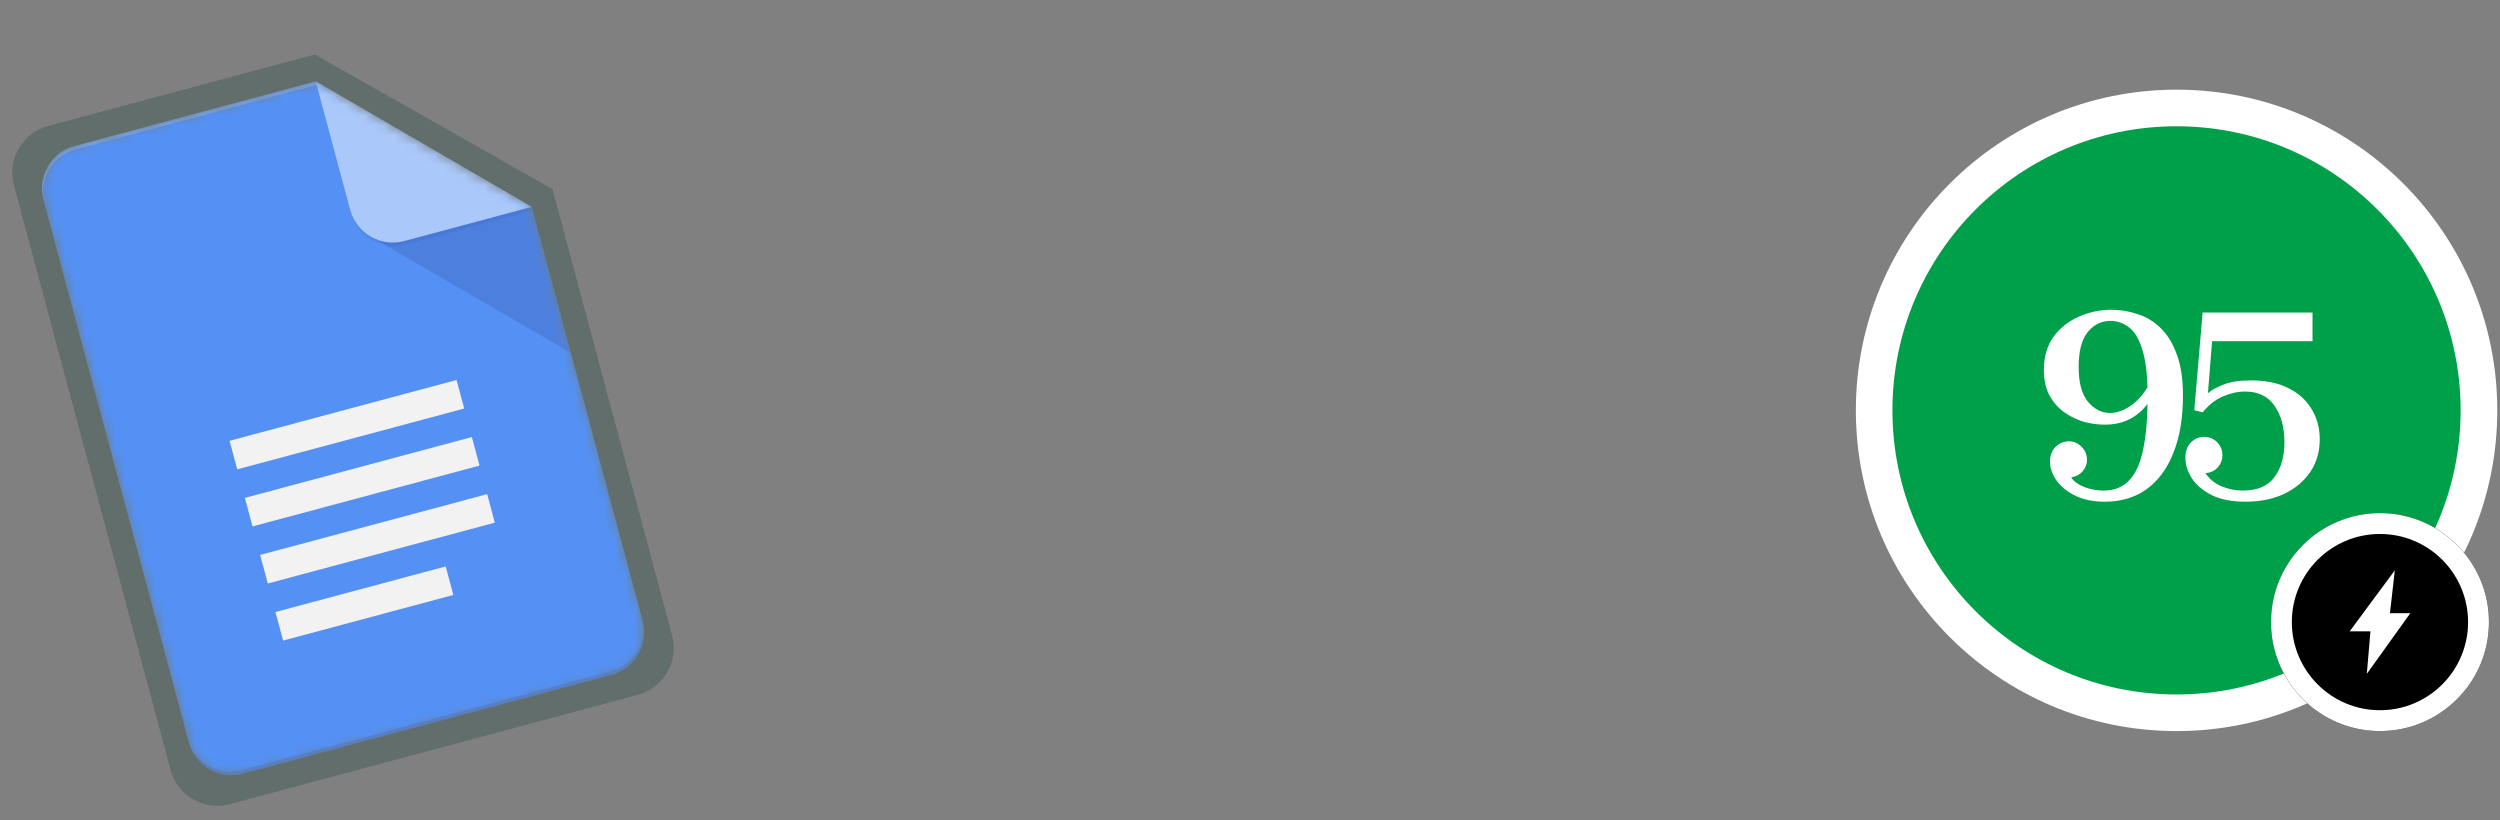 <svg width="250" height="82" viewBox="0 0 250 82" fill="none" xmlns="http://www.w3.org/2000/svg">
<rect x="0" y="0" width="250" height="82" fill="#808080" stroke="none"/>
<path d="M249.728 41.038C249.728 58.75 235.369 73.108 217.657 73.108C199.945 73.108 185.586 58.75 185.586 41.038C185.586 23.325 199.945 8.967 217.657 8.967C235.369 8.967 249.728 23.325 249.728 41.038Z" fill="white"/>
<path d="M246.062 41.037C246.062 56.727 233.342 69.447 217.652 69.447C201.962 69.447 189.242 56.727 189.242 41.037C189.242 25.346 201.962 12.627 217.652 12.627C233.342 12.627 246.062 25.346 246.062 41.037Z" fill="#00A04A"/>
<path d="M227.098 62.209C227.098 56.19 231.977 51.31 237.996 51.31C244.015 51.31 248.894 56.19 248.894 62.209C248.894 68.228 244.015 73.107 237.996 73.107C231.977 73.107 227.098 68.228 227.098 62.209Z" fill="black"/>
<path fill-rule="evenodd" clip-rule="evenodd" d="M229.184 62.209C229.184 67.075 233.129 71.021 237.996 71.021C242.862 71.021 246.808 67.075 246.808 62.209C246.808 57.342 242.862 53.397 237.996 53.397C233.129 53.397 229.184 57.342 229.184 62.209ZM237.996 51.31C231.977 51.31 227.098 56.19 227.098 62.209C227.098 68.228 231.977 73.107 237.996 73.107C244.015 73.107 248.894 68.228 248.894 62.209C248.894 56.19 244.015 51.31 237.996 51.31Z" fill="white"/>
<path d="M239.858 61.32H238.996L239.229 59.27L239.483 57.031L238.14 58.846L235.674 62.178L234.965 63.136H236.161H237.044L236.869 65.198L236.683 67.383L237.964 65.598L240.351 62.271L241.033 61.32H239.858Z" fill="white"/>
<path d="M224.547 50.169C223.212 50.169 222.1 49.956 221.209 49.529C220.319 49.084 219.652 48.528 219.207 47.86C218.762 47.174 218.539 46.469 218.539 45.746L220.542 47.304C220.894 47.86 221.413 48.296 222.1 48.611C222.804 48.908 223.527 49.056 224.269 49.056C225.734 49.056 226.791 48.611 227.44 47.721C228.108 46.831 228.442 45.663 228.442 44.216C228.442 42.751 228.117 41.546 227.468 40.6C226.819 39.636 225.836 39.154 224.52 39.154C223.778 39.154 223.027 39.321 222.266 39.654C221.506 39.988 220.839 40.517 220.264 41.24L219.429 41.017L220.264 31.254H231.251V34.119H221.209L220.792 39.321C221.163 39.005 221.682 38.718 222.35 38.458C223.036 38.18 223.963 38.041 225.131 38.041C226.559 38.041 227.783 38.291 228.803 38.792C229.823 39.293 230.602 39.988 231.14 40.878C231.696 41.768 231.974 42.788 231.974 43.938C231.974 45.162 231.659 46.247 231.029 47.193C230.398 48.12 229.526 48.852 228.414 49.39C227.301 49.909 226.012 50.169 224.547 50.169ZM220.542 47.304L218.539 45.746C218.539 45.116 218.725 44.615 219.095 44.244C219.466 43.873 219.902 43.688 220.403 43.688C220.922 43.688 221.358 43.864 221.71 44.216C222.062 44.569 222.239 45.004 222.239 45.524C222.239 46.006 222.072 46.423 221.738 46.775C221.423 47.109 221.024 47.285 220.542 47.304Z" fill="white"/>
<path d="M210.478 50.17C209.384 50.17 208.429 49.984 207.613 49.613C206.797 49.224 206.158 48.723 205.694 48.111C205.23 47.481 204.999 46.822 204.999 46.136C204.999 45.543 205.184 45.061 205.555 44.69C205.926 44.319 206.371 44.134 206.89 44.134C207.391 44.134 207.817 44.319 208.17 44.69C208.522 45.042 208.698 45.478 208.698 45.997C208.698 46.405 208.559 46.776 208.281 47.11C208.021 47.425 207.632 47.639 207.113 47.75C207.428 48.176 207.882 48.501 208.476 48.723C209.088 48.946 209.718 49.057 210.367 49.057C211.461 49.057 212.333 48.696 212.982 47.972C213.631 47.249 214.085 46.192 214.345 44.801C214.623 43.41 214.762 41.695 214.762 39.655C214.762 37.69 214.595 36.16 214.261 35.066C213.946 33.971 213.501 33.202 212.926 32.757C212.37 32.312 211.739 32.089 211.035 32.089C210.126 32.089 209.366 32.469 208.754 33.23C208.16 33.99 207.864 35.149 207.864 36.707C207.864 38.246 208.17 39.396 208.782 40.156C209.412 40.916 210.145 41.296 210.979 41.296C211.702 41.296 212.426 41.037 213.149 40.517C213.891 39.998 214.567 39.154 215.179 37.986V39.711C214.734 40.545 214.113 41.213 213.316 41.714C212.537 42.214 211.582 42.465 210.451 42.465C209.746 42.465 209.032 42.363 208.309 42.159C207.604 41.936 206.955 41.612 206.362 41.185C205.768 40.74 205.286 40.174 204.915 39.488C204.563 38.784 204.387 37.958 204.387 37.013C204.387 35.696 204.702 34.593 205.332 33.703C205.982 32.812 206.825 32.136 207.864 31.672C208.902 31.208 209.996 30.977 211.146 30.977C212.055 30.977 212.936 31.125 213.789 31.422C214.66 31.7 215.43 32.173 216.097 32.84C216.765 33.489 217.293 34.361 217.683 35.455C218.091 36.549 218.295 37.912 218.295 39.544C218.295 41.825 217.97 43.754 217.321 45.33C216.691 46.906 215.791 48.111 214.623 48.946C213.473 49.762 212.092 50.17 210.478 50.17Z" fill="white"/>
<path opacity="0.3" d="M31.483 5.449L4.842 12.588C2.256 13.281 0.698 15.928 1.38 18.472L17.074 77.042C17.755 79.585 20.428 81.099 23.014 80.406L63.76 69.489C66.345 68.796 67.903 66.148 67.222 63.605L55.245 18.906L31.483 5.449Z" fill="#19443A"/>
<g clip-path="url(#clip0_2325_4256)">
<mask id="mask0_2325_4256" style="mask-type:luminance" maskUnits="userSpaceOnUse" x="4" y="8" width="61" height="70">
<path d="M31.569 8.126L7.451 14.588C5.111 15.215 3.711 17.655 4.342 20.009L18.872 74.233C19.502 76.587 21.934 78.001 24.275 77.373L61.161 67.49C63.502 66.862 64.901 64.423 64.27 62.068L53.182 20.687L31.569 8.126Z" fill="white"/>
</mask>
<g mask="url(#mask0_2325_4256)">
<path d="M31.569 8.126L7.451 14.588C5.111 15.215 3.711 17.655 4.342 20.009L18.872 74.233C19.502 76.587 21.934 78.001 24.275 77.373L61.161 67.49C63.502 66.862 64.901 64.423 64.27 62.068L53.182 20.687L41.339 16.214L31.569 8.126Z" fill="#4285F4"/>
</g>
<mask id="mask1_2325_4256" style="mask-type:luminance" maskUnits="userSpaceOnUse" x="4" y="8" width="61" height="70">
<path d="M31.569 8.126L7.451 14.588C5.111 15.215 3.711 17.655 4.342 20.009L18.872 74.233C19.502 76.587 21.934 78.001 24.275 77.373L61.161 67.49C63.502 66.862 64.901 64.423 64.27 62.068L53.182 20.687L31.569 8.126Z" fill="white"/>
</mask>
<g mask="url(#mask1_2325_4256)">
<path d="M37.066 23.664L57.098 35.303L53.181 20.688L37.066 23.664Z" fill="url(#paint0_linear_2325_4256)"/>
</g>
<mask id="mask2_2325_4256" style="mask-type:luminance" maskUnits="userSpaceOnUse" x="4" y="8" width="61" height="70">
<path d="M31.569 8.126L7.451 14.588C5.111 15.215 3.711 17.655 4.342 20.009L18.872 74.233C19.502 76.587 21.934 78.001 24.275 77.373L61.161 67.49C63.502 66.862 64.901 64.423 64.27 62.068L53.182 20.687L31.569 8.126Z" fill="white"/>
</mask>
<g mask="url(#mask2_2325_4256)">
<path d="M26.78 58.349L49.48 52.267L48.715 49.413L26.016 55.496L26.78 58.349ZM28.31 64.057L45.334 59.495L44.57 56.642L27.545 61.203L28.31 64.057ZM22.957 44.08L23.722 46.934L46.421 40.852L45.656 37.998L22.957 44.08ZM25.251 52.642L47.95 46.559L47.186 43.706L24.486 49.788L25.251 52.642Z" fill="#F1F1F1"/>
</g>
<mask id="mask3_2325_4256" style="mask-type:luminance" maskUnits="userSpaceOnUse" x="4" y="8" width="61" height="70">
<path d="M31.569 8.126L7.451 14.588C5.111 15.215 3.711 17.655 4.342 20.009L18.872 74.233C19.502 76.587 21.934 78.001 24.275 77.373L61.161 67.49C63.502 66.862 64.901 64.423 64.27 62.068L53.182 20.687L31.569 8.126Z" fill="white"/>
</mask>
<g mask="url(#mask3_2325_4256)">
<path d="M31.57 8.125L35.011 20.967C35.645 23.333 38.063 24.738 40.415 24.108L53.183 20.686L31.57 8.125Z" fill="#A1C2FA"/>
</g>
<mask id="mask4_2325_4256" style="mask-type:luminance" maskUnits="userSpaceOnUse" x="4" y="8" width="61" height="70">
<path d="M31.569 8.126L7.451 14.588C5.111 15.215 3.711 17.655 4.342 20.009L18.872 74.233C19.502 76.587 21.934 78.001 24.275 77.373L61.161 67.49C63.502 66.862 64.901 64.423 64.27 62.068L53.182 20.687L31.569 8.126Z" fill="white"/>
</mask>
<g mask="url(#mask4_2325_4256)">
<path d="M7.451 14.588C5.111 15.215 3.711 17.655 4.342 20.009L4.438 20.366C3.807 18.012 5.206 15.572 7.547 14.945L31.665 8.482L31.569 8.126L7.451 14.588Z" fill="white" fill-opacity="0.2"/>
</g>
<mask id="mask5_2325_4256" style="mask-type:luminance" maskUnits="userSpaceOnUse" x="4" y="8" width="61" height="70">
<path d="M31.569 8.126L7.451 14.588C5.111 15.215 3.711 17.655 4.342 20.009L18.872 74.233C19.502 76.587 21.934 78.001 24.275 77.373L61.161 67.49C63.502 66.862 64.901 64.423 64.27 62.068L53.182 20.687L31.569 8.126Z" fill="white"/>
</mask>
<g mask="url(#mask5_2325_4256)">
<path d="M61.067 67.134L24.18 77.017C21.84 77.645 19.408 76.231 18.777 73.877L18.873 74.234C19.504 76.588 21.935 78.001 24.276 77.374L61.162 67.49C63.503 66.863 64.902 64.424 64.271 62.069L64.176 61.712C64.807 64.067 63.408 66.507 61.067 67.134Z" fill="#1A237E" fill-opacity="0.2"/>
</g>
<mask id="mask6_2325_4256" style="mask-type:luminance" maskUnits="userSpaceOnUse" x="4" y="8" width="61" height="70">
<path d="M31.569 8.126L7.451 14.588C5.111 15.215 3.711 17.655 4.342 20.009L18.872 74.233C19.502 76.587 21.934 78.001 24.275 77.373L61.161 67.49C63.502 66.862 64.901 64.423 64.27 62.068L53.182 20.687L31.569 8.126Z" fill="white"/>
</mask>
<g mask="url(#mask6_2325_4256)">
<path d="M40.415 24.109C38.063 24.739 35.645 23.334 35.012 20.969L35.107 21.326C35.741 23.691 38.159 25.096 40.511 24.466L53.279 21.045L53.183 20.688L40.415 24.109Z" fill="#1A237E" fill-opacity="0.1"/>
</g>
<path d="M31.569 8.126L7.451 14.588C5.111 15.215 3.711 17.655 4.342 20.009L18.872 74.233C19.502 76.587 21.934 78.001 24.275 77.373L61.161 67.49C63.502 66.862 64.901 64.423 64.27 62.068L53.182 20.687L31.569 8.126Z" fill="url(#paint1_radial_2325_4256)"/>
</g>
<defs>
<linearGradient id="paint0_linear_2325_4256" x1="862.634" y1="-51.524" x2="1251.36" y2="1399.21" gradientUnits="userSpaceOnUse">
<stop stop-color="#1A237E" stop-opacity="0.2"/>
<stop offset="1" stop-color="#1A237E" stop-opacity="0.02"/>
</linearGradient>
<radialGradient id="paint1_radial_2325_4256" cx="0" cy="0" r="1" gradientUnits="userSpaceOnUse" gradientTransform="translate(180.078 100.566) rotate(-15) scale(7578.68 7578.68)">
<stop stop-color="white" stop-opacity="0.1"/>
<stop offset="1" stop-color="white" stop-opacity="0"/>
</radialGradient>
<clipPath id="clip0_2325_4256">
<rect width="47" height="65" fill="white" transform="translate(3.195 15.729) rotate(-15)"/>
</clipPath>
</defs>
</svg>
